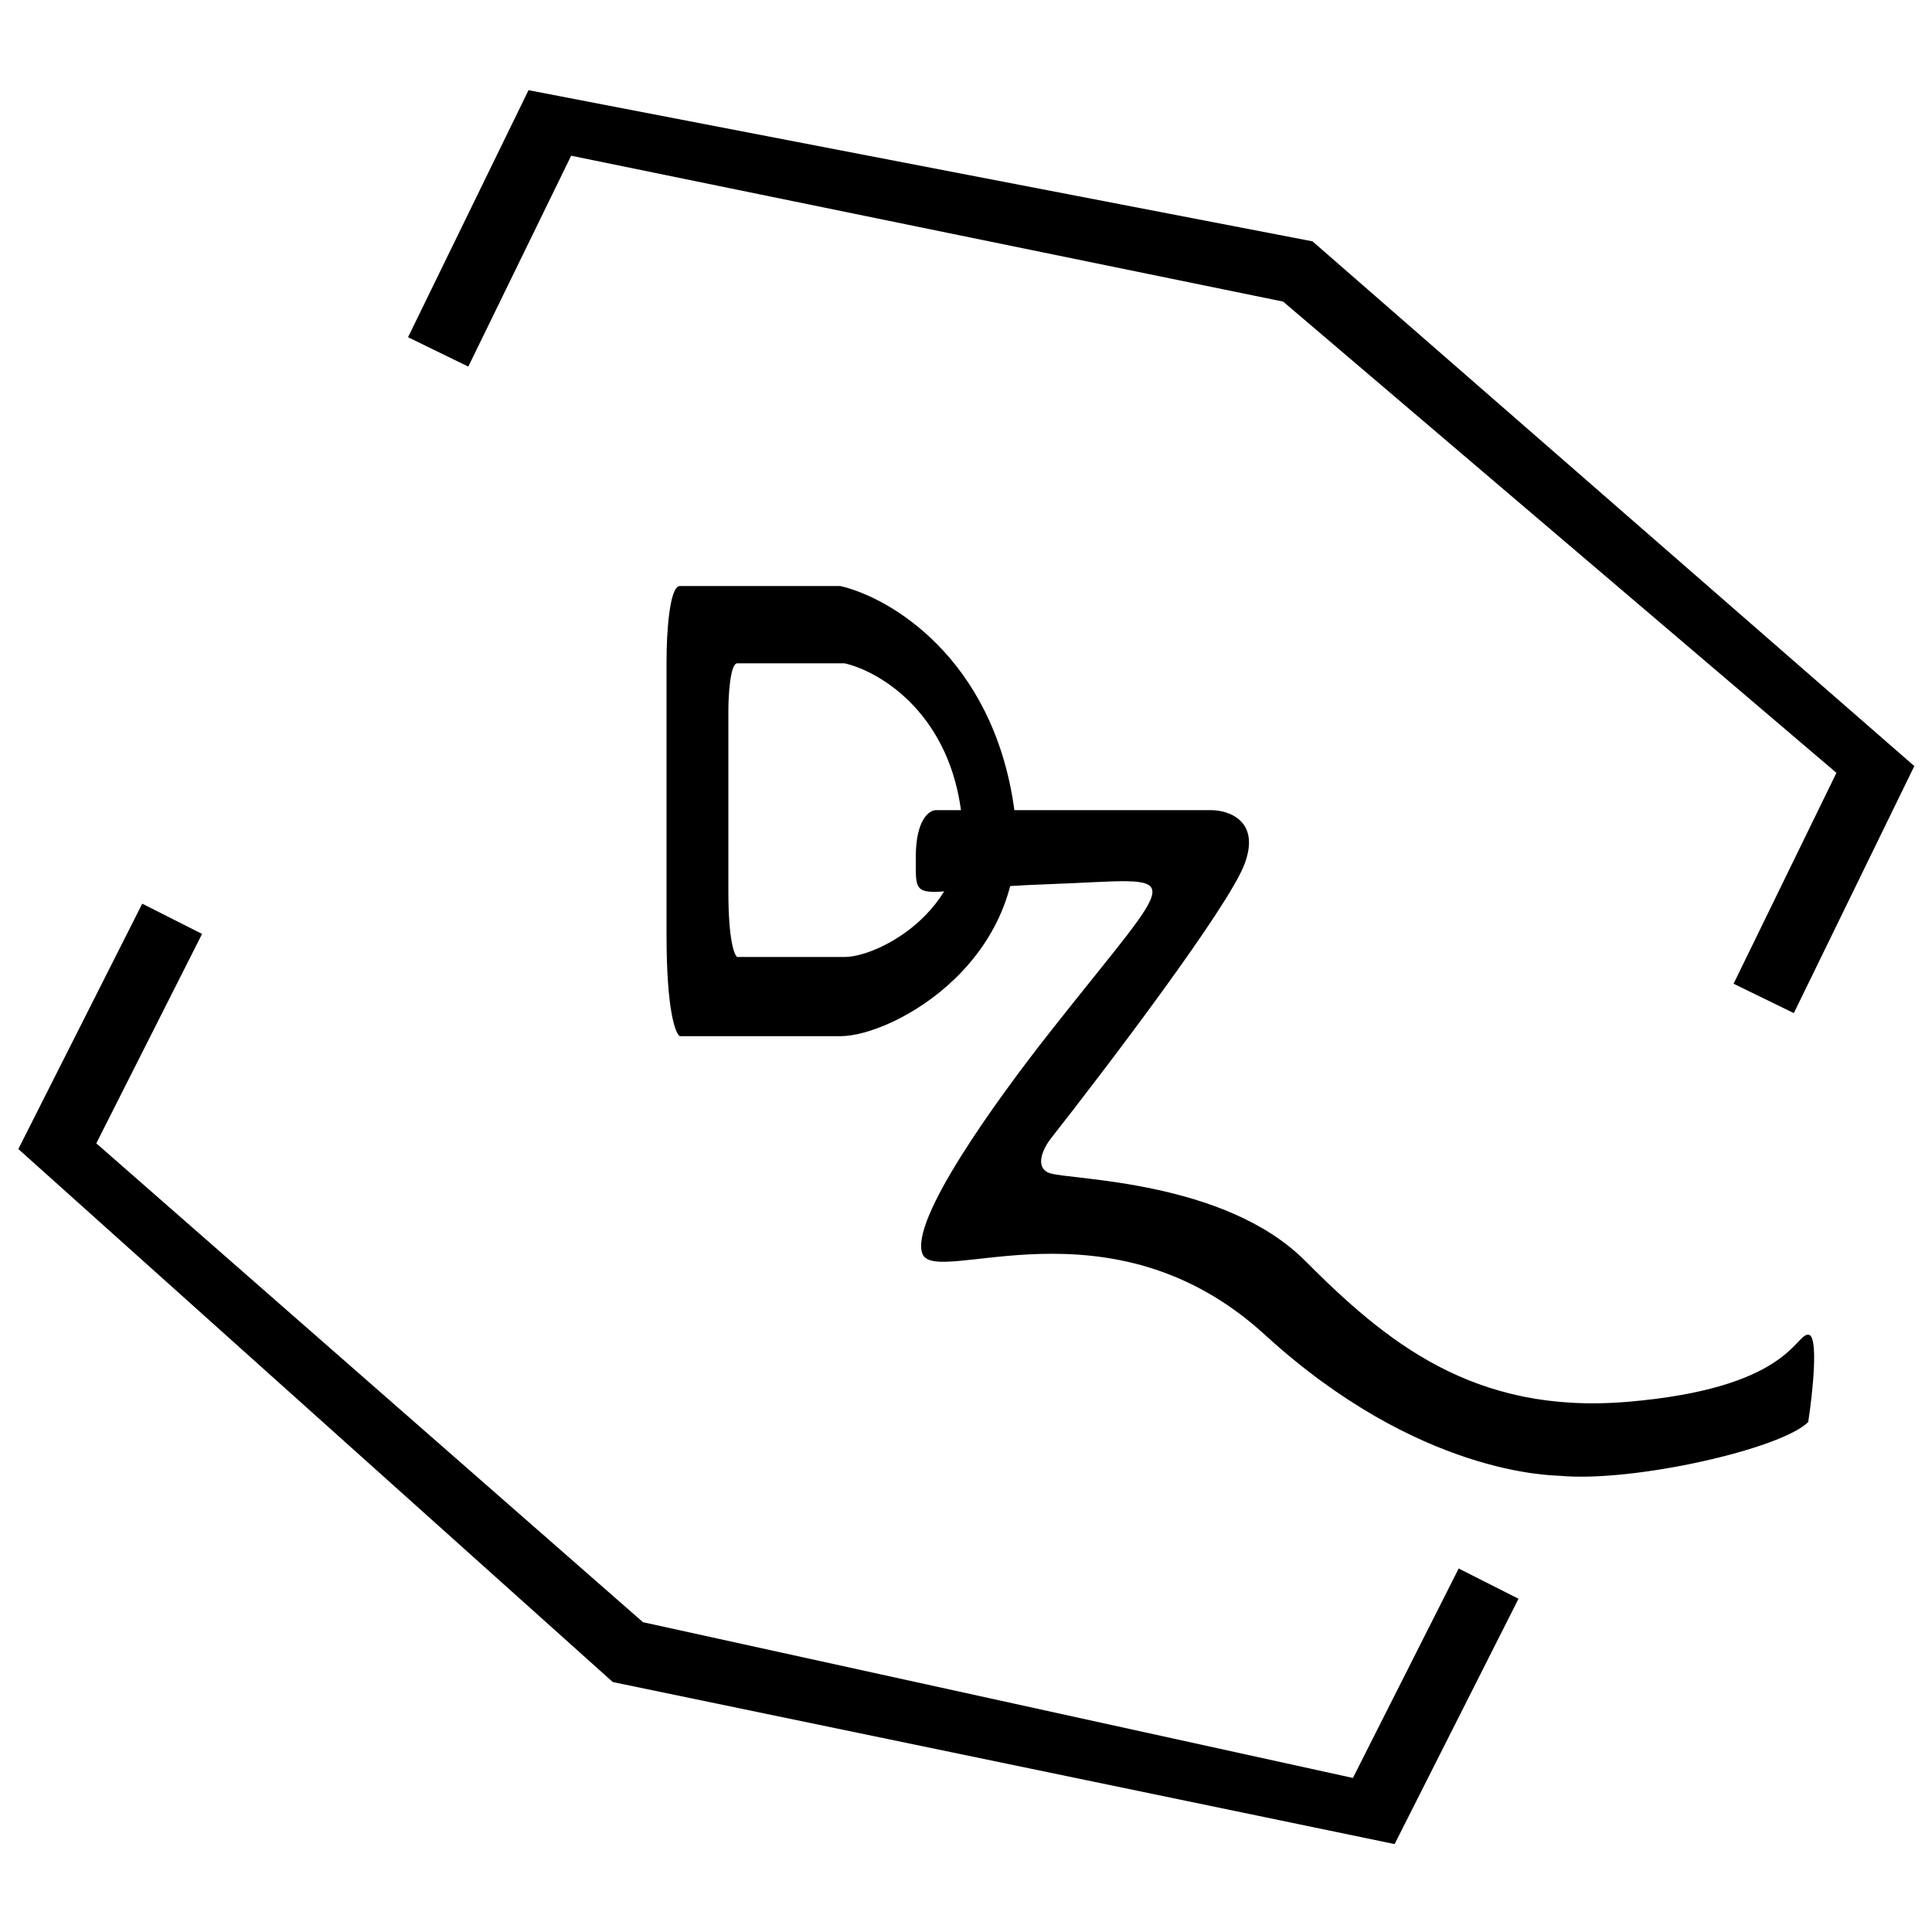 <svg width="1000" height="1000" viewBox="0 0 1000 1000" fill="none" xmlns="http://www.w3.org/2000/svg">
<g clip-path="url(#clip0_1_3)">
<path d="M211.203 174.54L273.566 46.677L679.36 124.922L990.847 396.522L928.483 524.385L897.297 509.174L950.535 400.023L664.149 156.109L295.626 80.599L242.389 189.751L211.203 174.54Z" fill="black"/>
<path d="M785.98 827.505L721.85 954.491L317.18 870.626L9.489 594.733L73.62 467.747L104.592 483.389L49.846 591.792L332.822 839.654L700.262 920.266L755.008 811.863L785.98 827.505Z" fill="black"/>
<g filter="url(#filter0_d_1_3)">
<path fill-rule="evenodd" clip-rule="evenodd" d="M434.936 299.331C460.302 305.127 513.802 336.194 524.872 414.092C535.941 491.991 462.608 532.331 434.936 532.331H351.918C349.612 531.172 345 519.116 345 480.167V337.585C345 324.834 346.384 299.331 351.918 299.331H434.936ZM437.123 339.331C454.081 343.112 489.846 363.379 497.246 414.197C504.645 465.015 455.622 491.331 437.123 491.331H381.625C380.083 490.575 377 482.71 377 457.301V364.287C377 355.968 377.925 339.331 381.625 339.331H437.123Z" fill="black"/>
</g>
<g filter="url(#filter1_d_1_3)">
<path d="M626.826 415.331H484.429C480.956 415.331 474.01 420.204 474.01 439.693C474.01 466.329 471.563 456.099 543.472 453.615C615.381 451.13 612.929 441.984 543.472 530.181C516.513 564.414 470.537 627.63 477.483 645.031C484.429 662.433 574.73 613.708 654.611 686.795C734.492 759.881 803.9 759.56 807.427 759.881C845.631 763.361 922.039 745.961 935.932 732.039C938.247 716.958 941.489 686.795 935.932 686.795C928.986 686.795 925.512 714.637 842.158 721.598C762.553 728.247 717.127 690.275 675.45 648.511C633.772 606.748 553.891 606.748 543.472 603.268C535.136 600.483 539.999 590.506 543.472 585.866C573.572 547.583 635.856 465.448 644.192 443.174C652.527 420.9 636.088 415.331 626.826 415.331Z" fill="black"/>
</g>
</g>
<defs>
<filter id="filter0_d_1_3" x="341" y="299.331" width="189" height="241" filterUnits="userSpaceOnUse" color-interpolation-filters="sRGB">
<feFlood flood-opacity="0" result="BackgroundImageFix"/>
<feColorMatrix in="SourceAlpha" type="matrix" values="0 0 0 0 0 0 0 0 0 0 0 0 0 0 0 0 0 0 127 0" result="hardAlpha"/>
<feOffset dy="4"/>
<feGaussianBlur stdDeviation="2"/>
<feComposite in2="hardAlpha" operator="out"/>
<feColorMatrix type="matrix" values="0 0 0 0 0 0 0 0 0 0 0 0 0 0 0 0 0 0 0.25 0"/>
<feBlend mode="normal" in2="BackgroundImageFix" result="effect1_dropShadow_1_3"/>
<feBlend mode="normal" in="SourceGraphic" in2="effect1_dropShadow_1_3" result="shape"/>
</filter>
<filter id="filter1_d_1_3" x="470" y="415.331" width="473" height="353" filterUnits="userSpaceOnUse" color-interpolation-filters="sRGB">
<feFlood flood-opacity="0" result="BackgroundImageFix"/>
<feColorMatrix in="SourceAlpha" type="matrix" values="0 0 0 0 0 0 0 0 0 0 0 0 0 0 0 0 0 0 127 0" result="hardAlpha"/>
<feOffset dy="4"/>
<feGaussianBlur stdDeviation="2"/>
<feComposite in2="hardAlpha" operator="out"/>
<feColorMatrix type="matrix" values="0 0 0 0 0 0 0 0 0 0 0 0 0 0 0 0 0 0 0.25 0"/>
<feBlend mode="normal" in2="BackgroundImageFix" result="effect1_dropShadow_1_3"/>
<feBlend mode="normal" in="SourceGraphic" in2="effect1_dropShadow_1_3" result="shape"/>
</filter>
<clipPath id="clip0_1_3">
<rect width="1000" height="1000" fill="white"/>
</clipPath>
</defs>
</svg>
